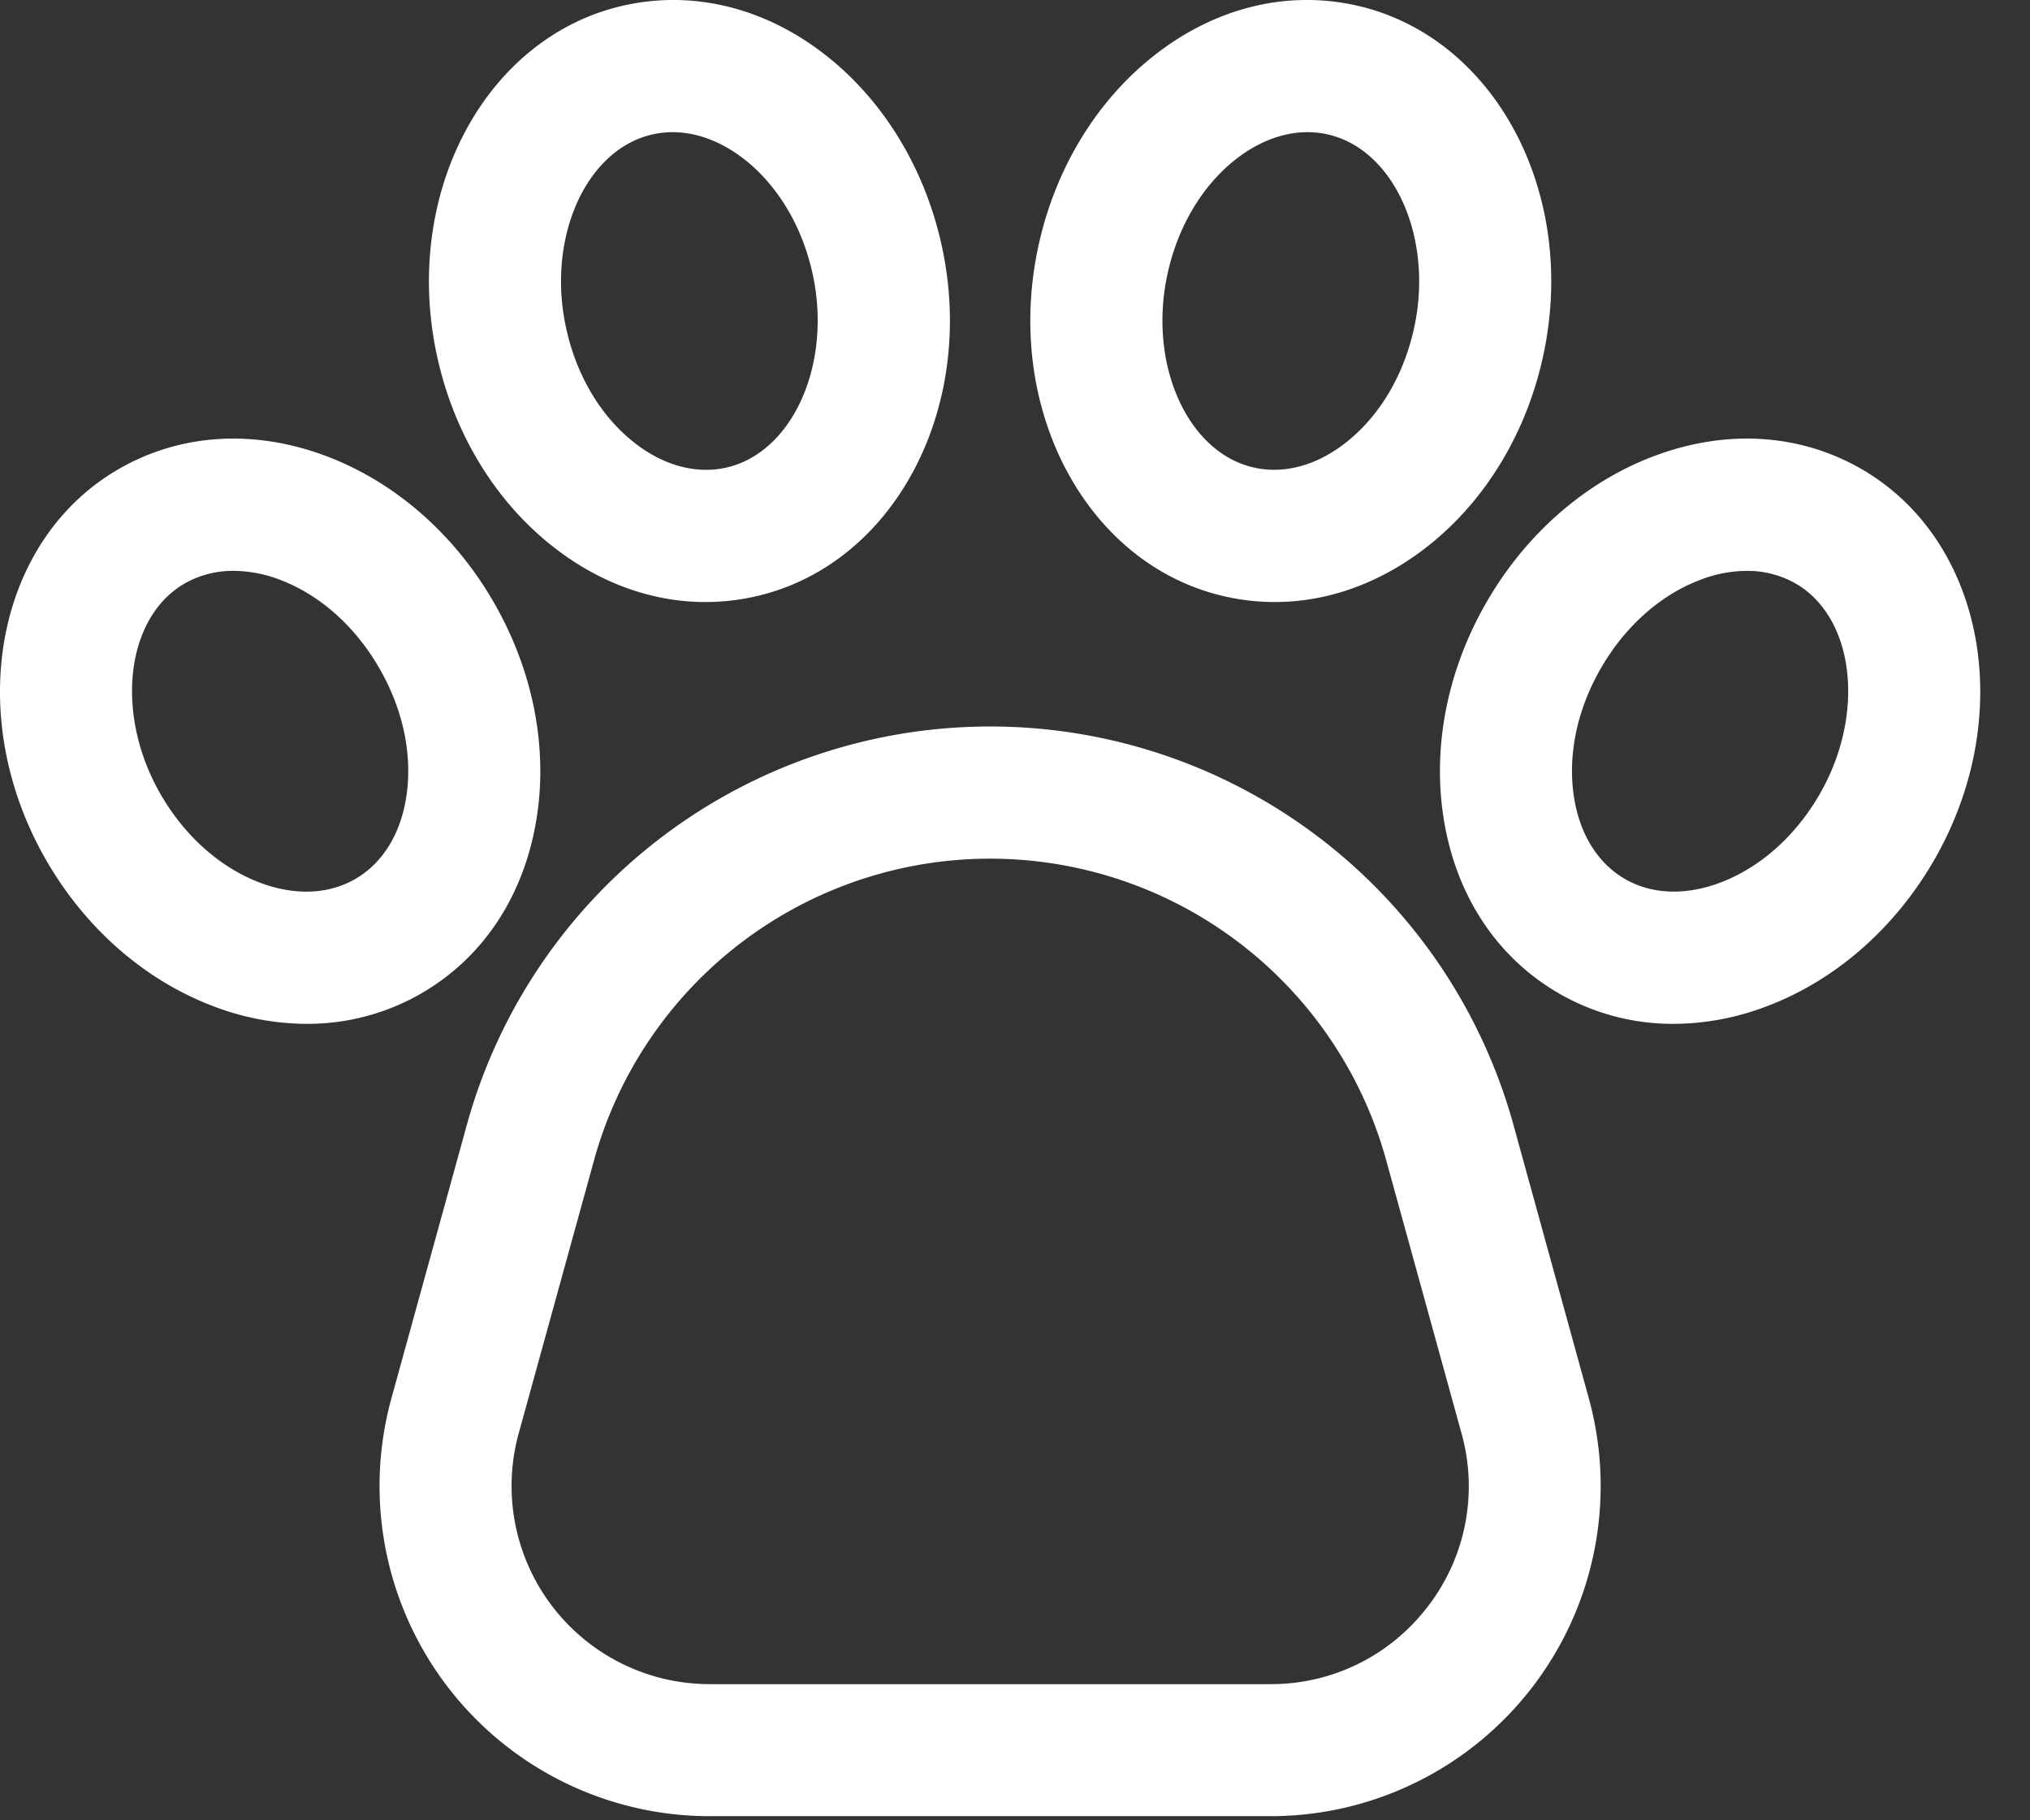 <svg width="29" height="26" fill="none" xmlns="http://www.w3.org/2000/svg"><rect width="100%" height="100%" fill="#333333" stroke="none"/><path d="M21.622 16.071a7.756 7.756 0 00-14.954 0l-1.076 3.9a4.716 4.716 0 004.546 5.97h8.013a4.716 4.716 0 004.546-5.97l-1.075-3.9zm-1.22 6.868a2.808 2.808 0 01-2.251 1.116h-8.013a2.83 2.83 0 01-2.728-3.582l1.076-3.9a5.87 5.87 0 0111.317 0l1.076 3.9a2.81 2.81 0 01-.477 2.467zM7.665 11.693c.165-1.026-.053-2.124-.613-3.093-.56-.97-1.402-1.707-2.372-2.078-1.039-.397-2.099-.333-2.985.178C-.067 7.718-.531 10.225.662 12.29c.559.969 1.401 1.706 2.372 2.077.43.167.886.255 1.348.257a3.25 3.25 0 001.637-.435c.886-.512 1.47-1.398 1.646-2.496zm-1.863-.298c-.084.526-.342.938-.727 1.16-.384.222-.87.24-1.368.05-.567-.217-1.068-.664-1.412-1.259-.66-1.144-.503-2.523.343-3.012.213-.12.454-.183.699-.18.23.002.456.046.67.13.567.217 1.068.664 1.411 1.259.344.595.48 1.252.384 1.852zM7.87 7.784c.67.536 1.435.815 2.208.815.232 0 .463-.025.69-.075 1.988-.432 3.193-2.679 2.687-5.008-.238-1.094-.816-2.053-1.627-2.702C10.96.12 9.93-.143 8.931.074c-1.988.433-3.194 2.68-2.688 5.01.238 1.093.816 2.052 1.627 2.7zM9.33 1.918c.092-.02.186-.03.28-.03.35 0 .71.138 1.04.4.473.379.814.957.96 1.629.28 1.29-.29 2.556-1.244 2.764-.434.094-.903-.037-1.319-.37-.474-.379-.815-.957-.96-1.628-.282-1.291.288-2.557 1.243-2.765zM26.594 6.7c-.886-.511-1.946-.575-2.985-.178-.97.371-1.813 1.109-2.372 2.078-.56.969-.777 2.067-.613 3.093.175 1.098.76 1.984 1.646 2.496a3.25 3.25 0 001.637.435c.462-.002.919-.09 1.348-.257.97-.37 1.813-1.109 2.373-2.078 1.192-2.064.728-4.571-1.034-5.589zm-.6 4.646c-.344.595-.845 1.042-1.412 1.258-.498.19-.984.173-1.368-.049-.385-.222-.643-.634-.727-1.16-.096-.6.04-1.257.384-1.852.343-.594.844-1.041 1.411-1.258.213-.084.44-.129.67-.131.245-.003.486.06.699.18.846.489 1.003 1.868.343 3.012zM17.521 8.524c.227.05.458.075.69.075.773 0 1.538-.28 2.208-.815.811-.648 1.389-1.607 1.626-2.7.507-2.33-.699-4.577-2.687-5.01-1-.217-2.029.046-2.897.74-.811.649-1.39 1.608-1.627 2.702-.506 2.33.7 4.576 2.688 5.008zm-.843-4.608c.146-.671.487-1.25.96-1.628.33-.263.69-.4 1.04-.4.094 0 .188.01.28.03.955.207 1.525 1.474 1.244 2.764-.146.671-.487 1.25-.961 1.628-.416.333-.884.465-1.319.37-.955-.207-1.525-1.473-1.244-2.764z" fill="#fff"/></svg>